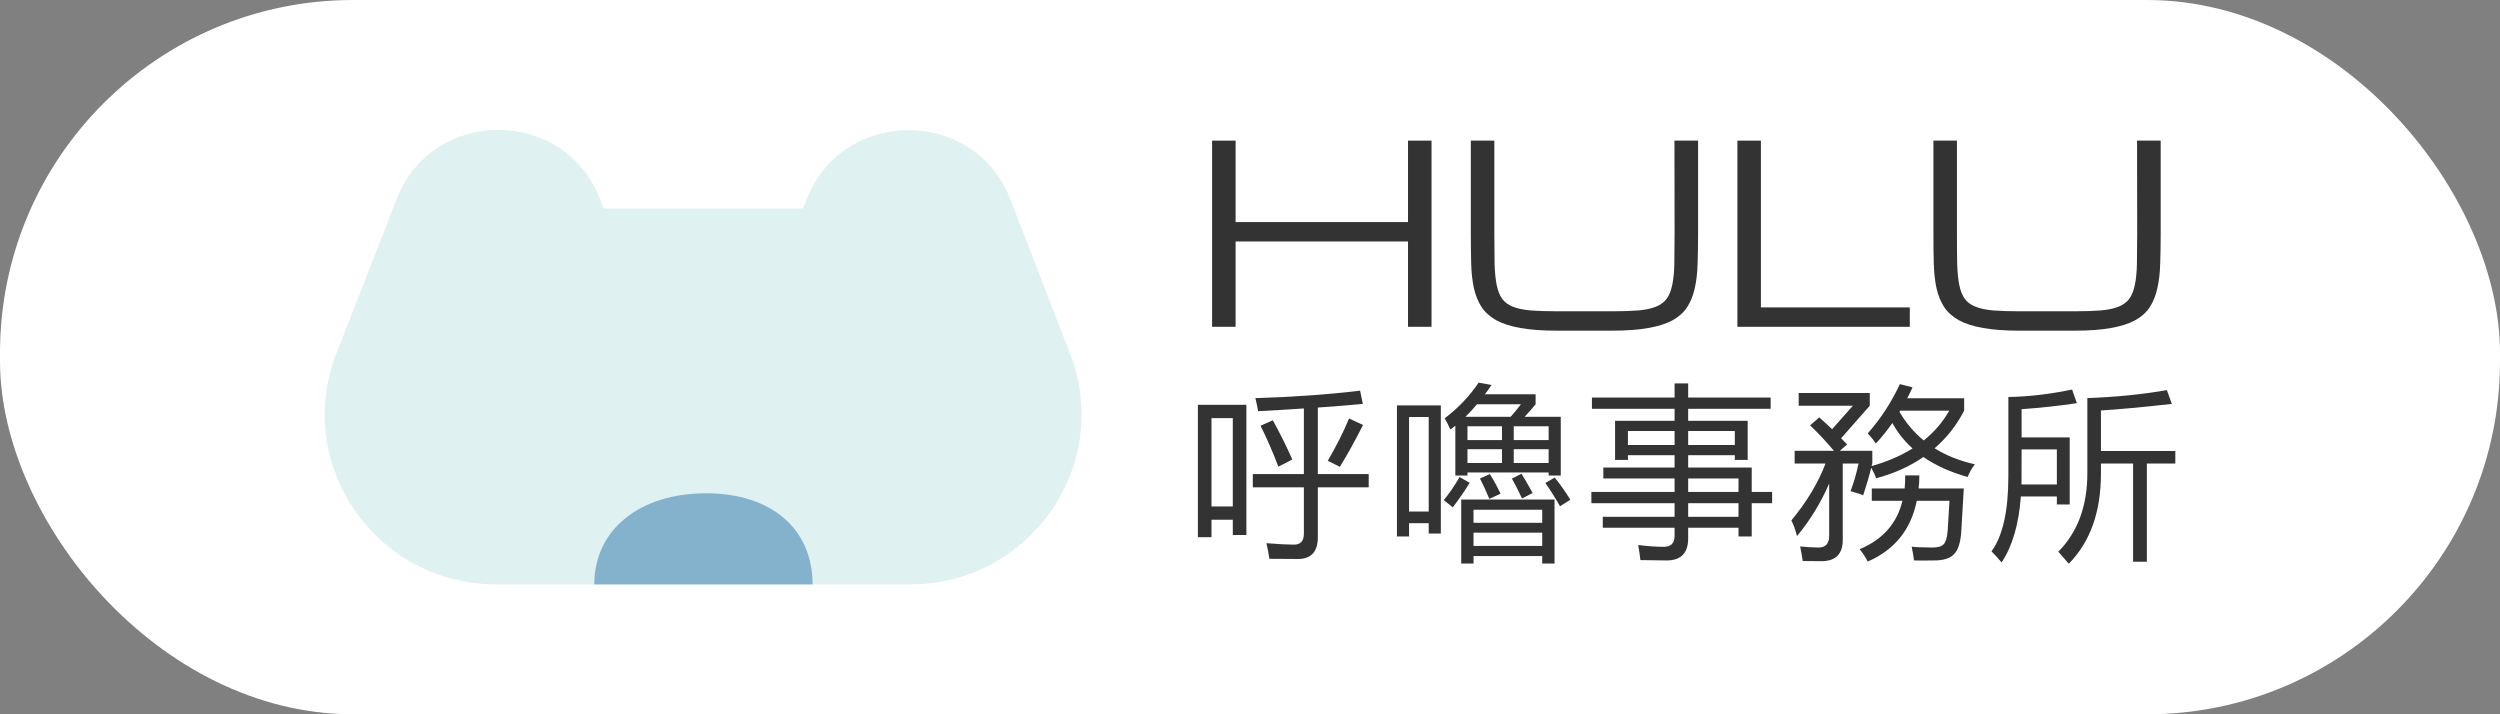 <svg width="308" height="88" viewBox="0 0 308 88" fill="none" xmlns="http://www.w3.org/2000/svg">
<rect x="0" y="0" width="308" height="88" fill="#808080" stroke="none"/>
<rect width="308" height="88" rx="43.5" fill="white"/>
<path d="M48.875 24.5C53.352 13.027 69.816 13.214 74.025 24.785C78.278 36.474 94.979 36.473 99.278 24.801C103.541 13.228 120.041 13.067 124.487 24.572L131.841 43.602C137.134 57.301 126.915 72 112.098 72H61.144C46.306 72 36.093 57.256 41.439 43.556L48.875 24.5Z" fill="#E0F1F2"/>
<path d="M86.984 60.773C78.882 60.773 73.216 65.188 73.216 72C82.867 72 78.882 72 86.984 72C95.086 72 90.974 72 100.11 72C100.11 65.188 95.086 60.773 86.984 60.773Z" fill="#84B2CD"/>
<path d="M147.581 49.874H153.555V65.912H151.881V64.03H149.256V66.181H147.581V49.874ZM154.347 58.408H160.637V50.322C158.895 50.442 157.017 50.554 155.003 50.658C154.913 50.151 154.799 49.613 154.664 49.046C159.325 48.911 163.624 48.605 167.562 48.127L167.901 49.762C166.264 49.919 164.416 50.069 162.357 50.21V58.408H168.625V60.043H162.357V66.181C162.357 67.943 161.565 68.839 159.981 68.868C159.016 68.868 157.817 68.861 156.383 68.846C156.308 68.249 156.187 67.607 156.021 66.92C157.5 67.039 158.631 67.099 159.416 67.099C160.23 67.099 160.637 66.651 160.637 65.755V60.043H154.347V58.408ZM151.881 51.51H149.256V62.395H151.881V51.51ZM163.579 56.773C164.665 54.907 165.54 53.167 166.204 51.554L167.924 52.361C166.943 54.302 165.993 56.019 165.073 57.512L163.579 56.773ZM155.297 52.45L156.813 51.778C157.734 53.451 158.533 55.063 159.212 56.616L157.492 57.49C156.828 55.728 156.097 54.048 155.297 52.45Z" fill="#333333"/>
<path d="M177.986 51.532C179.615 50.307 181.01 48.844 182.172 47.142L183.756 47.433C183.484 47.836 183.213 48.217 182.941 48.575H189.187V49.807C188.719 50.375 188.266 50.89 187.829 51.353H192.286V58.587H190.793V58.207H180.792V58.587H179.298V52.45C179.087 52.614 178.883 52.771 178.687 52.921C178.476 52.443 178.242 51.98 177.986 51.532ZM180.022 61.544H191.517V69.428H190.001V68.51H181.538V69.428H180.022V61.544ZM172.103 49.942H177.511V65.733H176.017V64.456H173.596V66.091H172.103V49.942ZM176.017 51.375H173.596V63.022H176.017V51.375ZM181.538 67.256H190.001V65.621H181.538V67.256ZM190.001 62.798H181.538V64.411H190.001V62.798ZM187.376 49.807H181.968C181.501 50.36 181.025 50.875 180.543 51.353H186.109C186.562 50.845 186.984 50.33 187.376 49.807ZM186.494 57.042H190.793V55.34H186.494V57.042ZM190.793 52.517H186.494V54.22H190.793V52.517ZM180.792 54.22H185.046V52.517H180.792V54.22ZM180.792 57.042H185.046V55.34H180.792V57.042ZM181.063 59.483C180.46 60.469 179.766 61.477 178.981 62.507L177.873 61.611C178.536 60.82 179.185 59.872 179.819 58.767L181.063 59.483ZM191.54 58.834C192.219 59.67 192.86 60.581 193.463 61.566L192.196 62.373C191.593 61.313 190.989 60.357 190.386 59.506L191.54 58.834ZM183.552 58.408C184.065 59.23 184.503 60.036 184.865 60.827L183.484 61.455C183.047 60.409 182.662 59.573 182.33 58.946L183.552 58.408ZM187.444 58.364C187.776 58.886 188.236 59.678 188.824 60.738L187.512 61.41C187.029 60.379 186.614 59.566 186.268 58.968L187.444 58.364Z" fill="#333333"/>
<path d="M197.461 63.672H206.309V61.992H196.058V60.603H206.309V58.946H197.529V57.602H206.309V56.079H200.561V56.661H198.977V51.846H206.309V50.367H196.126V48.978H206.309V47.231H207.983V48.978H218.143V50.367H207.983V51.846H215.314V56.661H213.73V56.079H207.983V57.602H215.812V60.603H218.324V61.992H215.812V66.091H214.183V65.016H207.983V66.338C207.983 68.129 207.108 69.033 205.358 69.048C204.528 69.048 203.442 69.033 202.1 69.003C202.039 68.495 201.949 67.876 201.828 67.144C203.005 67.293 204.053 67.368 204.973 67.368C205.863 67.368 206.309 66.92 206.309 66.024V65.016H197.461V63.672ZM207.983 63.672H214.183V61.992H207.983V63.672ZM214.183 58.946H207.983V60.603H214.183V58.946ZM213.73 53.1H207.983V54.825H213.73V53.1ZM200.561 54.825H206.309V53.1H200.561V54.825Z" fill="#333333"/>
<path d="M221.598 49.986V48.418H230.355V49.986L226.825 53.996C227.081 54.25 227.33 54.503 227.571 54.757L226.666 55.541H230.671V57.042C230.641 57.161 230.611 57.288 230.581 57.423C232.512 56.87 234.194 56.146 235.627 55.25C234.616 54.339 233.786 53.294 233.138 52.114C232.504 53.025 231.825 53.869 231.101 54.645C230.845 54.242 230.513 53.824 230.106 53.391C231.705 51.584 233.025 49.561 234.066 47.321L235.627 47.724C235.416 48.187 235.197 48.635 234.971 49.068H241.985V50.591C241.05 52.398 239.836 53.944 238.342 55.228C239.775 56.124 241.427 56.781 243.298 57.199C242.89 57.751 242.596 58.274 242.415 58.767C240.288 58.169 238.47 57.348 236.962 56.303C235.303 57.453 233.364 58.326 231.147 58.923C231.056 58.64 230.852 58.207 230.536 57.624C230.294 58.625 229.962 59.76 229.54 61.029C229.374 60.924 228.854 60.753 227.979 60.514C228.356 59.573 228.688 58.438 228.974 57.109H227.028V66.517C227.028 68.219 226.191 69.093 224.517 69.137C223.974 69.122 223.167 69.115 222.095 69.115C222.02 68.562 221.914 67.965 221.779 67.323C222.533 67.398 223.257 67.442 223.951 67.457C224.916 67.487 225.384 66.972 225.354 65.912V59.573C224.343 61.917 223.023 64.075 221.394 66.046C221.168 65.195 220.934 64.553 220.693 64.12C222.608 61.805 224.011 59.468 224.901 57.109H221.1V55.541H225.942C224.962 54.377 223.981 53.331 223.001 52.405L224.132 51.42C224.69 51.913 225.218 52.398 225.716 52.876L228.273 49.986H221.598ZM230.604 60.178H234.654C234.699 59.67 234.722 59.133 234.722 58.565H236.464C236.464 59.133 236.434 59.67 236.374 60.178H241.94C241.865 61.507 241.759 63.306 241.623 65.576C241.518 66.905 241.223 67.801 240.741 68.264C240.273 68.801 239.406 69.063 238.139 69.048C237.294 69.063 236.517 69.063 235.808 69.048C235.748 68.525 235.649 67.958 235.514 67.345C235.815 67.405 236.66 67.442 238.048 67.457C238.757 67.457 239.232 67.316 239.474 67.032C239.715 66.793 239.873 66.263 239.949 65.442C240.039 64.008 240.115 62.761 240.175 61.701H236.147C235.423 65.255 233.409 67.749 230.106 69.182C229.849 68.674 229.517 68.167 229.11 67.659C231.946 66.479 233.704 64.493 234.382 61.701H230.604V60.178ZM240.152 50.591H234.111L234.02 50.748C234.835 52.137 235.831 53.309 237.007 54.264C238.304 53.219 239.353 51.995 240.152 50.591Z" fill="#333333"/>
<path d="M247.431 48.911C249.935 48.866 252.553 48.56 255.283 47.993L255.872 49.673C253.639 50.001 251.369 50.248 249.061 50.412V53.884H254.989V62.149H253.405V61.163H248.97C248.721 64.583 247.929 67.293 246.594 69.294C246.187 68.801 245.772 68.346 245.35 67.928C246.737 66.046 247.431 62.955 247.431 58.655V48.911ZM257.161 49.046C260.752 48.911 264.018 48.583 266.959 48.06L267.57 49.762C263.799 50.181 260.887 50.449 258.836 50.569V55.564H268V57.109H264.493V69.204H262.796V57.109H258.836V58.364C258.836 63.067 257.516 66.763 254.876 69.451C254.438 68.943 254.008 68.45 253.586 67.973C255.97 65.553 257.161 62.336 257.161 58.319V49.046ZM253.405 59.685V55.362H249.061C249.061 57.587 249.057 59.028 249.049 59.685H253.405Z" fill="#333333"/>
<path d="M173.467 17.325H176.364V40.262H173.467V29.749H152.227V40.262H149.331V17.325H152.227V27.36H173.467V17.325Z" fill="#333333"/>
<path d="M209.204 17.325V28.793C209.204 30.147 209.184 31.382 209.144 32.497C209.114 33.612 208.998 34.612 208.797 35.498C208.606 36.384 208.299 37.156 207.877 37.813C207.454 38.47 206.851 39.017 206.067 39.455C205.282 39.883 204.281 40.202 203.065 40.411C201.858 40.63 200.369 40.739 198.599 40.739H191.811C190.041 40.739 188.548 40.63 187.331 40.411C186.124 40.202 185.128 39.883 184.344 39.455C183.559 39.017 182.951 38.47 182.519 37.813C182.096 37.156 181.784 36.384 181.583 35.498C181.392 34.612 181.282 33.612 181.251 32.497C181.221 31.382 181.206 30.147 181.206 28.793V17.325H184.102V28.793C184.102 30.227 184.113 31.461 184.133 32.497C184.163 33.522 184.248 34.388 184.389 35.095C184.53 35.802 184.751 36.369 185.053 36.797C185.365 37.225 185.807 37.554 186.38 37.783C186.954 38.012 187.678 38.166 188.553 38.246C189.438 38.315 190.524 38.35 191.811 38.35H198.599C199.877 38.35 200.958 38.315 201.843 38.246C202.728 38.166 203.452 38.012 204.015 37.783C204.588 37.554 205.031 37.225 205.342 36.797C205.654 36.369 205.88 35.802 206.021 35.095C206.172 34.388 206.258 33.522 206.278 32.497C206.298 31.461 206.308 30.227 206.308 28.793L206.293 17.325H209.204Z" fill="#333333"/>
<path d="M214.047 40.262V17.325H216.943V37.872H235.287V40.262H214.047Z" fill="#333333"/>
<path d="M266.196 17.325V28.793C266.196 30.147 266.176 31.382 266.136 32.497C266.106 33.612 265.99 34.612 265.789 35.498C265.598 36.384 265.291 37.156 264.869 37.813C264.446 38.47 263.843 39.017 263.058 39.455C262.274 39.883 261.273 40.202 260.056 40.411C258.85 40.63 257.361 40.739 255.591 40.739H248.803C247.033 40.739 245.539 40.63 244.323 40.411C243.116 40.202 242.12 39.883 241.336 39.455C240.551 39.017 239.943 38.47 239.51 37.813C239.088 37.156 238.776 36.384 238.575 35.498C238.384 34.612 238.273 33.612 238.243 32.497C238.213 31.382 238.198 30.147 238.198 28.793V17.325H241.094V28.793C241.094 30.227 241.104 31.461 241.125 32.497C241.155 33.522 241.24 34.388 241.381 35.095C241.522 35.802 241.743 36.369 242.045 36.797C242.356 37.225 242.799 37.554 243.372 37.783C243.945 38.012 244.67 38.166 245.544 38.246C246.429 38.315 247.516 38.35 248.803 38.35H255.591C256.868 38.35 257.95 38.315 258.835 38.246C259.72 38.166 260.444 38.012 261.007 37.783C261.58 37.554 262.023 37.225 262.334 36.797C262.646 36.369 262.872 35.802 263.013 35.095C263.164 34.388 263.249 33.522 263.27 32.497C263.29 31.461 263.3 30.227 263.3 28.793L263.285 17.325H266.196Z" fill="#333333"/>
<path d="M101.541 25.687H71.854L78.25 40.142H92.611L101.541 25.687Z" fill="#E0F1F2"/>
</svg>
